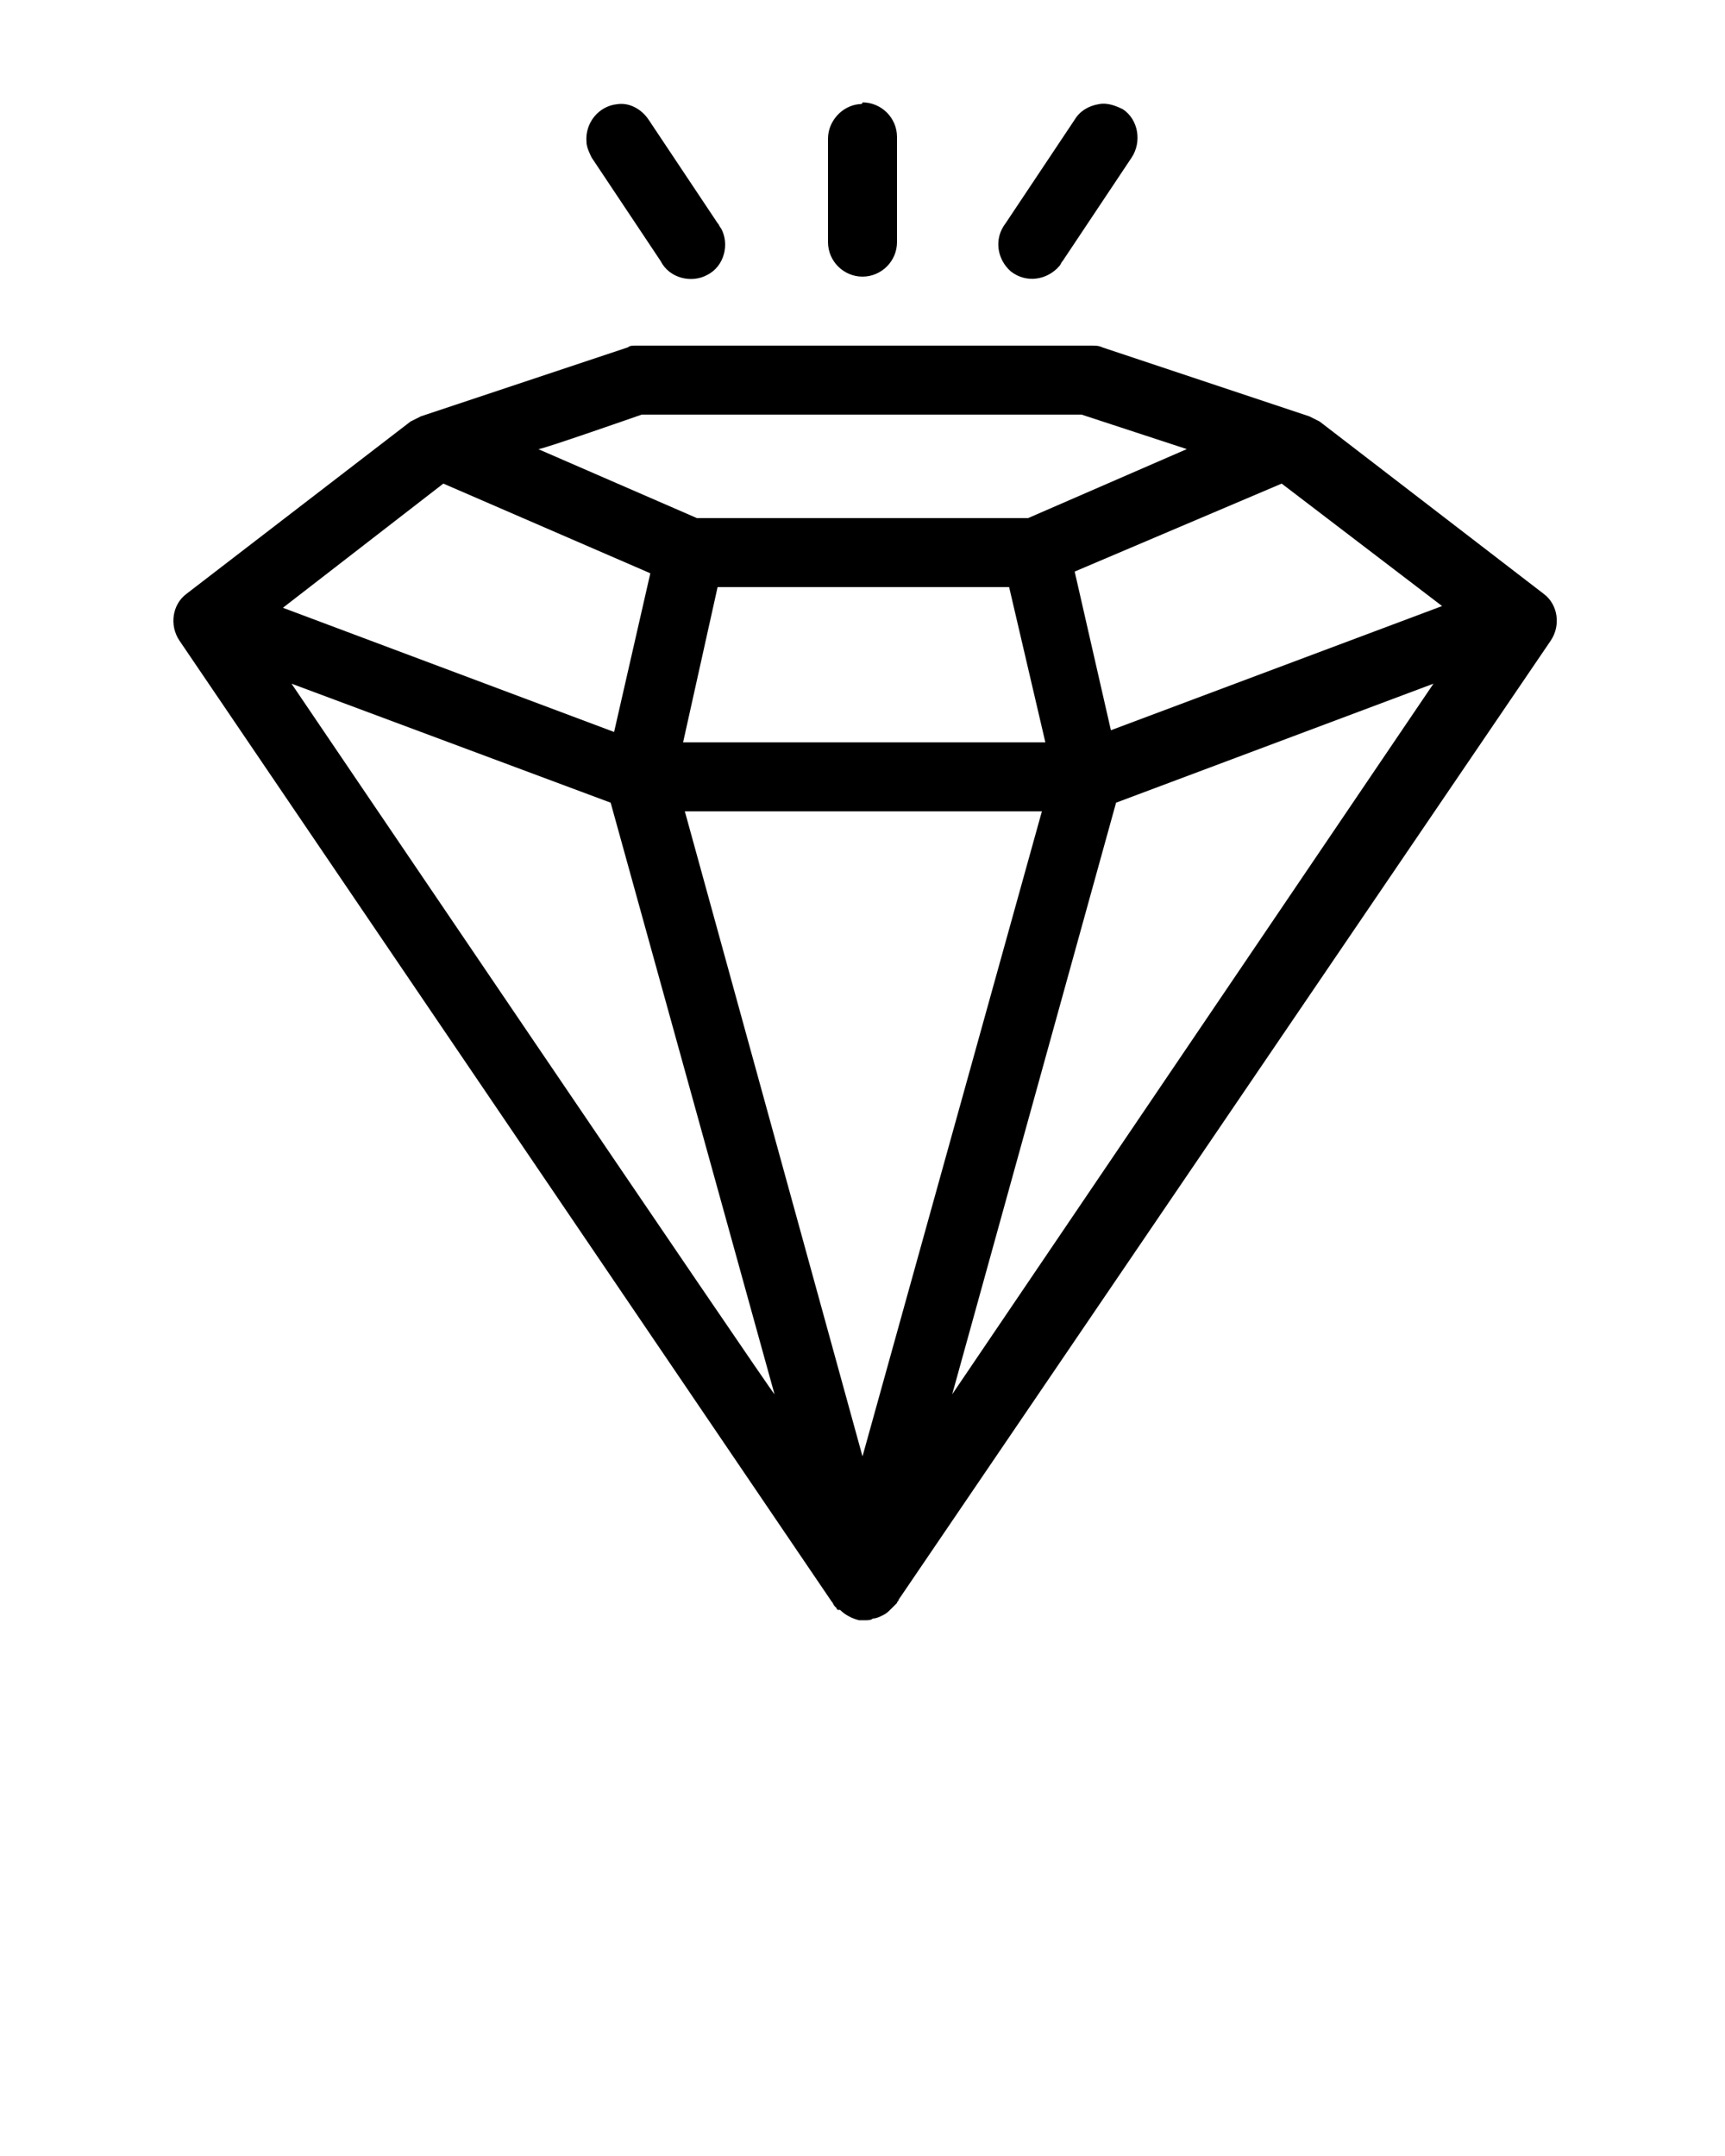 <?xml version="1.0" encoding="utf-8"?>
<!-- Generator: Adobe Illustrator 25.1.0, SVG Export Plug-In . SVG Version: 6.00 Build 0)  -->
<svg version="1.1"
	 id="Calque_1" xmlns:cc="http://creativecommons.org/ns#" xmlns:dc="http://purl.org/dc/elements/1.1/" xmlns:inkscape="http://www.inkscape.org/namespaces/inkscape" xmlns:rdf="http://www.w3.org/1999/02/22-rdf-syntax-ns#" xmlns:sodipodi="http://sodipodi.sourceforge.net/DTD/sodipodi-0.dtd" xmlns:svg="http://www.w3.org/2000/svg"
	 xmlns="http://www.w3.org/2000/svg" xmlns:xlink="http://www.w3.org/1999/xlink" x="0px" y="0px" viewBox="0 0 100 125"
	 style="enable-background:new 0 0 100 125;" xml:space="preserve">
<g transform="translate(0,-952.362)">
	<path d="M35.8,958.4c-1.1,0.1-1.9,1.1-1.8,2.2c0,0.3,0.2,0.7,0.3,0.9l4,6c0.5,1,1.8,1.3,2.7,0.8c1-0.5,1.3-1.8,0.8-2.7
		c-0.1-0.1-0.1-0.2-0.2-0.3l-4-6C37.2,958.7,36.5,958.3,35.8,958.4z M49.8,958.4c-1,0.1-1.8,1-1.8,2v6c0,1.1,0.9,2,2,2s2-0.9,2-2
		c0,0,0,0,0-0.1v-6c0-1.1-0.9-2-2-2C50,958.4,49.9,958.4,49.8,958.4z M63.7,958.4c-0.6,0.1-1.1,0.4-1.4,0.9l-4,6
		c-0.7,0.9-0.5,2.1,0.3,2.8c0.9,0.7,2.1,0.5,2.8-0.3c0.1-0.1,0.1-0.2,0.2-0.3l4-6c0.6-0.9,0.4-2.2-0.5-2.8
		C64.7,958.5,64.2,958.3,63.7,958.4z M36.8,972.4c-0.1,0-0.3,0-0.4,0.1l-12,4c-0.2,0.1-0.4,0.2-0.6,0.3l-13,10
		c-0.8,0.6-1,1.8-0.4,2.7l37.8,55.7c0,0,0,0,0,0c0.1,0.1,0.1,0.2,0.2,0.3c0,0,0,0,0.1,0.1c0,0,0,0.1,0.1,0.1c0,0,0,0,0.1,0
		c0.3,0.3,0.7,0.5,1.1,0.6c0.1,0,0.3,0,0.4,0c0.1,0,0.3,0,0.4-0.1c0.2,0,0.4-0.1,0.6-0.2c0.2-0.1,0.3-0.2,0.5-0.4
		c0.1-0.1,0.1-0.1,0.2-0.2c0,0,0,0,0,0l0.1-0.1c0-0.1,0.1-0.1,0.1-0.2l37.8-55.6c0.6-0.9,0.4-2.1-0.4-2.7l-13-10
		c-0.2-0.1-0.4-0.2-0.6-0.3l-12-4c-0.2-0.1-0.4-0.1-0.6-0.1H37C36.9,972.4,36.9,972.4,36.8,972.4L36.8,972.4z M37.2,976.4h25.5
		l6.1,2l-9.2,4H40.4l-9.2-4C31.2,978.5,37.2,976.4,37.2,976.4z M25.7,980.4l12,5.2l-2.1,9.2l-19.2-7.2L25.7,980.4L25.7,980.4z
		 M74.3,980.4l9.3,7.1l-19.2,7.2l-2.1-9.2L74.3,980.4L74.3,980.4z M41.6,986.4h16.9l2.1,9h-21L41.6,986.4z M16.9,992l18.5,6.9
		l9.5,34.3C44.8,1033.2,16.9,992,16.9,992z M83.1,992l-27.9,41.2l9.5-34.3L83.1,992z M39.7,999.4h20.7L50,1036.8L39.7,999.4
		L39.7,999.4z"/>
</g>
</svg>

